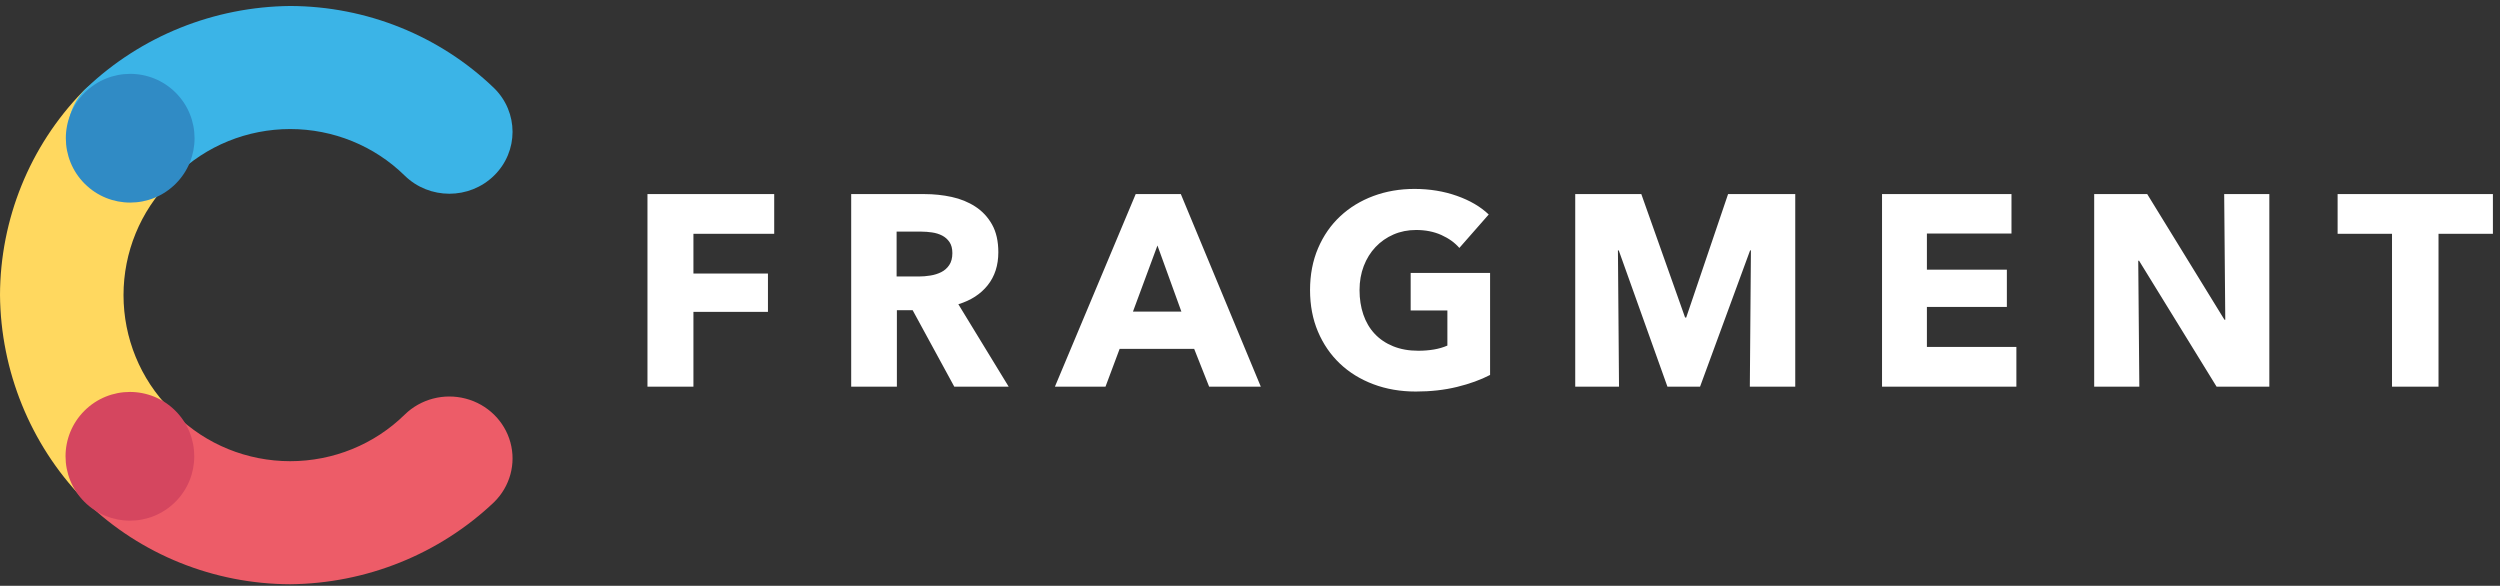 <svg viewBox="0 0 239 56" version="1.1" xmlns="http://www.w3.org/2000/svg" xmlns:xlink="http://www.w3.org/1999/xlink">
    <rect x="0" y="0" width="239" height="56" fill="#333333" stroke="none"/>
    <g id="Page-1" stroke="none" stroke-width="1" fill="none" fill-rule="evenodd">
        <g id="Artboard" transform="translate(0, -1)" fill-rule="nonzero">
            <path d="M66.292,23.351 L66.292,27.147 L73.416,27.147 L73.416,30.813 L66.292,30.813 L66.292,37.963 L61.898,37.963 L61.898,19.555 L74.014,19.555 L74.014,23.351 L66.292,23.351 Z M91.228,37.963 L87.25,30.657 L85.742,30.657 L85.742,37.963 L81.374,37.963 L81.374,19.555 L88.394,19.555 C89.278,19.555 90.14,19.646 90.981,19.828 C91.822,20.01 92.576,20.318 93.243,20.751 C93.91,21.185 94.443,21.757 94.842,22.467 C95.241,23.178 95.44,24.062 95.44,25.119 C95.44,26.367 95.102,27.416 94.426,28.265 C93.75,29.115 92.814,29.721 91.618,30.085 L96.428,37.963 L91.228,37.963 Z M91.046,25.197 C91.046,24.764 90.955,24.413 90.773,24.144 C90.591,23.876 90.357,23.668 90.071,23.52 C89.785,23.373 89.464,23.273 89.109,23.221 C88.754,23.169 88.411,23.143 88.082,23.143 L85.716,23.143 L85.716,27.433 L87.822,27.433 C88.186,27.433 88.559,27.403 88.94,27.342 C89.321,27.282 89.668,27.173 89.98,27.017 C90.292,26.861 90.548,26.636 90.747,26.341 C90.946,26.047 91.046,25.665 91.046,25.197 Z M115.592,37.963 L114.162,34.349 L107.038,34.349 L105.686,37.963 L100.85,37.963 L108.572,19.555 L112.888,19.555 L120.532,37.963 L115.592,37.963 Z M110.652,24.469 L108.312,30.787 L112.94,30.787 L110.652,24.469 Z M142.452,36.845 C141.551,37.313 140.498,37.695 139.293,37.989 C138.088,38.284 136.775,38.431 135.354,38.431 C133.881,38.431 132.524,38.197 131.285,37.729 C130.046,37.261 128.98,36.603 128.087,35.753 C127.194,34.904 126.497,33.886 125.994,32.698 C125.491,31.511 125.24,30.189 125.24,28.733 C125.24,27.26 125.496,25.925 126.007,24.729 C126.518,23.533 127.225,22.515 128.126,21.674 C129.027,20.834 130.085,20.188 131.298,19.737 C132.511,19.287 133.82,19.061 135.224,19.061 C136.68,19.061 138.032,19.282 139.28,19.724 C140.528,20.166 141.542,20.76 142.322,21.505 L139.514,24.703 C139.081,24.201 138.509,23.789 137.798,23.468 C137.087,23.148 136.281,22.987 135.38,22.987 C134.6,22.987 133.881,23.13 133.222,23.416 C132.563,23.702 131.991,24.101 131.506,24.612 C131.021,25.124 130.644,25.73 130.375,26.432 C130.106,27.134 129.972,27.901 129.972,28.733 C129.972,29.583 130.093,30.363 130.336,31.073 C130.579,31.784 130.938,32.395 131.415,32.906 C131.892,33.418 132.481,33.816 133.183,34.102 C133.885,34.388 134.687,34.531 135.588,34.531 C136.108,34.531 136.602,34.492 137.07,34.414 C137.538,34.336 137.971,34.211 138.37,34.037 L138.37,30.683 L134.86,30.683 L134.86,27.095 L142.452,27.095 L142.452,36.845 Z M167.284,37.963 L167.388,24.937 L167.31,24.937 L162.526,37.963 L159.406,37.963 L154.752,24.937 L154.674,24.937 L154.778,37.963 L150.592,37.963 L150.592,19.555 L156.91,19.555 L161.096,31.359 L161.2,31.359 L165.204,19.555 L171.626,19.555 L171.626,37.963 L167.284,37.963 Z M179.922,37.963 L179.922,19.555 L192.298,19.555 L192.298,23.325 L184.212,23.325 L184.212,26.783 L191.856,26.783 L191.856,30.345 L184.212,30.345 L184.212,34.167 L192.766,34.167 L192.766,37.963 L179.922,37.963 Z M211.904,37.963 L204.494,25.925 L204.416,25.925 L204.52,37.963 L200.204,37.963 L200.204,19.555 L205.274,19.555 L212.658,31.567 L212.736,31.567 L212.632,19.555 L216.948,19.555 L216.948,37.963 L211.904,37.963 Z M233.122,23.351 L233.122,37.963 L228.676,37.963 L228.676,23.351 L223.476,23.351 L223.476,19.555 L238.322,19.555 L238.322,23.351 L233.122,23.351 Z" id="FRAGMENT" fill="#FFFFFF"></path>
            <g id="PoweredByContentful_DarkBackground">
                <g id="Group-2" transform="translate(0, 0.963)">
                    <path d="M16.275,39.156 L16.275,39.156 C13.415,36.266 11.808,32.342 11.808,28.25 C11.808,24.158 13.415,20.234 16.275,17.345 L16.275,17.345 C18.594,14.995 18.594,11.184 16.275,8.834 C13.955,6.483 10.195,6.483 7.875,8.834 C2.848,14.016 0.022,20.984 0,28.25 C0.071,35.506 2.89,42.457 7.875,47.667 C9.375,49.187 11.562,49.781 13.612,49.225 C15.662,48.668 17.263,47.046 17.812,44.969 C18.361,42.892 17.775,40.676 16.275,39.156 L16.275,39.156 Z" id="Path" fill="#FFD85F"></path>
                    <path d="M16.797,16.825 L16.797,16.825 C19.697,13.976 23.636,12.374 27.743,12.374 C31.85,12.374 35.788,13.976 38.688,16.825 L38.688,16.825 C41.047,19.136 44.872,19.136 47.231,16.825 C49.59,14.514 49.59,10.767 47.231,8.456 C42.03,3.447 35.035,0.631 27.743,0.609 C20.46,0.68 13.484,3.489 8.255,8.456 C5.896,10.767 5.896,14.514 8.255,16.825 C10.614,19.136 14.438,19.136 16.797,16.825 L16.797,16.825 Z" id="Path" fill="#3BB4E7"></path>
                    <path d="M38.688,39.676 L38.688,39.676 C35.788,42.525 31.85,44.127 27.743,44.127 C23.635,44.127 19.697,42.525 16.797,39.676 L16.797,39.676 C14.438,37.365 10.614,37.365 8.255,39.676 C5.896,41.987 5.896,45.734 8.255,48.045 C13.456,53.053 20.45,55.869 27.743,55.891 C35.025,55.82 42.002,53.012 47.231,48.045 C48.757,46.55 49.353,44.371 48.794,42.329 C48.235,40.287 46.607,38.692 44.523,38.145 C42.438,37.597 40.214,38.181 38.688,39.676 L38.688,39.676 Z" id="Path" fill="#ED5C68"></path>
                    <ellipse id="Oval" fill="#308BC5" transform="translate(12.447, 13.251) rotate(-45.02) translate(-12.447, -13.251) " cx="12.447" cy="13.251" rx="6.153" ry="6.153"></ellipse>
                    <ellipse id="Oval" fill="#D5465F" transform="translate(12.419, 43.66) rotate(-45.02) translate(-12.419, -43.66) " cx="12.419" cy="43.66" rx="6.153" ry="6.153"></ellipse>
                </g>
            </g>
        </g>
    </g>
</svg>